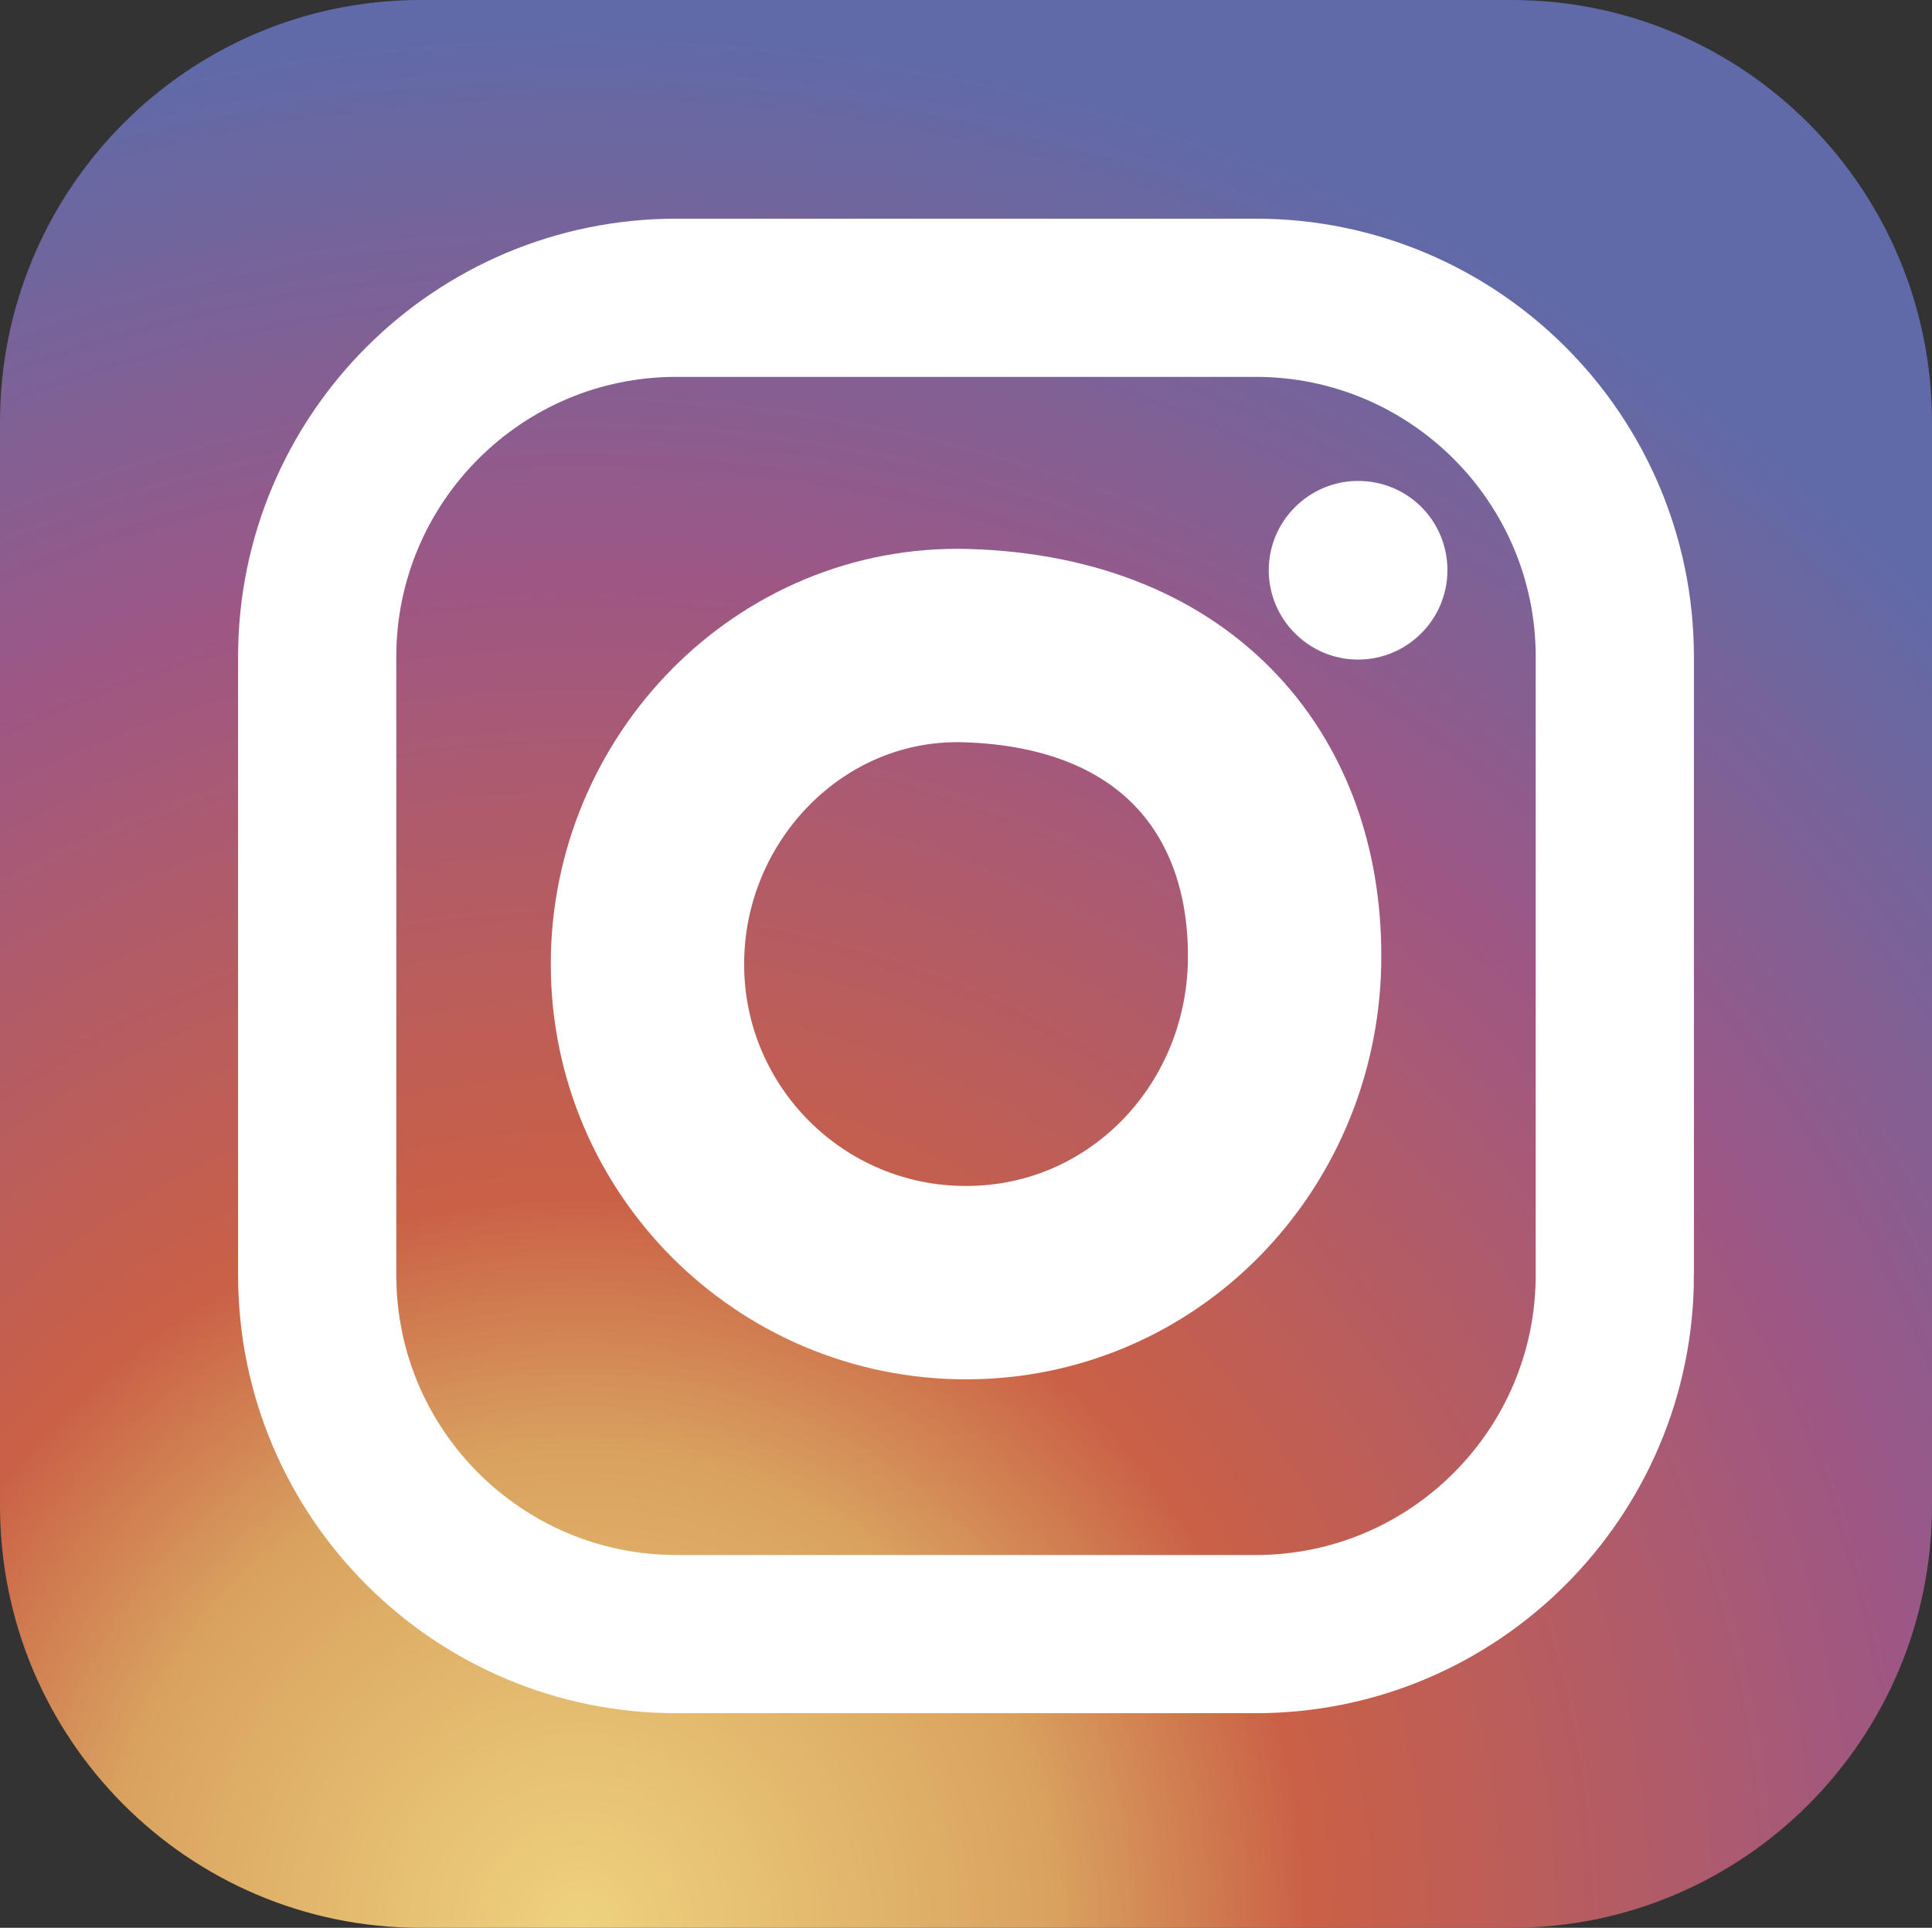 <svg xmlns="http://www.w3.org/2000/svg" xmlns:xlink="http://www.w3.org/1999/xlink" width="428.2" height="427.3"><rect width="100%" height="100%" fill="#333333" stroke="none"/><defs><path id="a" d="M93.2 0C41.7 0 0 41.9 0 93.6v240.1c0 51.7 41.7 93.6 93.2 93.6H335c51.5 0 93.2-41.9 93.2-93.6V93.6C428.2 41.9 386.5 0 335 0H93.2z"/></defs><clipPath id="b"><use xlink:href="#a" overflow="visible"/></clipPath><radialGradient id="c" cx="0" cy="427.323" r="1" gradientTransform="scale(431.683 -431.683) rotate(71.063 300.03 213.37)" gradientUnits="userSpaceOnUse"><stop offset="0" stop-color="#eed27f"/><stop offset=".246" stop-color="#d9a25f"/><stop offset=".379" stop-color="#ca6046"/><stop offset=".539" stop-color="#b45c64"/><stop offset=".7" stop-color="#9d5785"/><stop offset=".908" stop-color="#6f669e"/><stop offset=".985" stop-color="#606aa8"/><stop offset="1" stop-color="#606aa8"/></radialGradient><path clip-path="url(#b)" fill="url(#c)" d="M-131.2 382.3L45.1-131.4 559.4 45 383.1 558.8z"/><defs><path id="d" d="M0 0h428.2v427.3H0z"/></defs><clipPath id="e"><use xlink:href="#d" overflow="visible"/></clipPath><path d="M357.9 282.6c0 43.9-35.6 79.6-79.6 79.6H149.9c-43.9 0-79.6-35.6-79.6-79.6v-137c0-43.9 35.6-79.6 79.6-79.6h128.4c43.9 0 79.6 35.6 79.6 79.6v137z" clip-path="url(#e)" fill="none" stroke="#fff" stroke-width="35.065" stroke-miterlimit="10"/><path d="M284.7 213.7c-.9 39-31.6 70.6-70.6 70.6-39 0-70.6-31.6-70.6-70.6s31.6-71.7 70.6-70.6c47.5 1.4 71.4 31.7 70.6 70.6z" clip-path="url(#e)" fill="none" stroke="#fff" stroke-width="42.857" stroke-miterlimit="10"/><path d="M320.8 126.4c0 10.9-8.9 19.8-19.8 19.8s-19.8-8.9-19.8-19.8 8.9-19.8 19.8-19.8c11 0 19.8 8.8 19.8 19.8" clip-path="url(#e)" fill="#fff"/></svg>